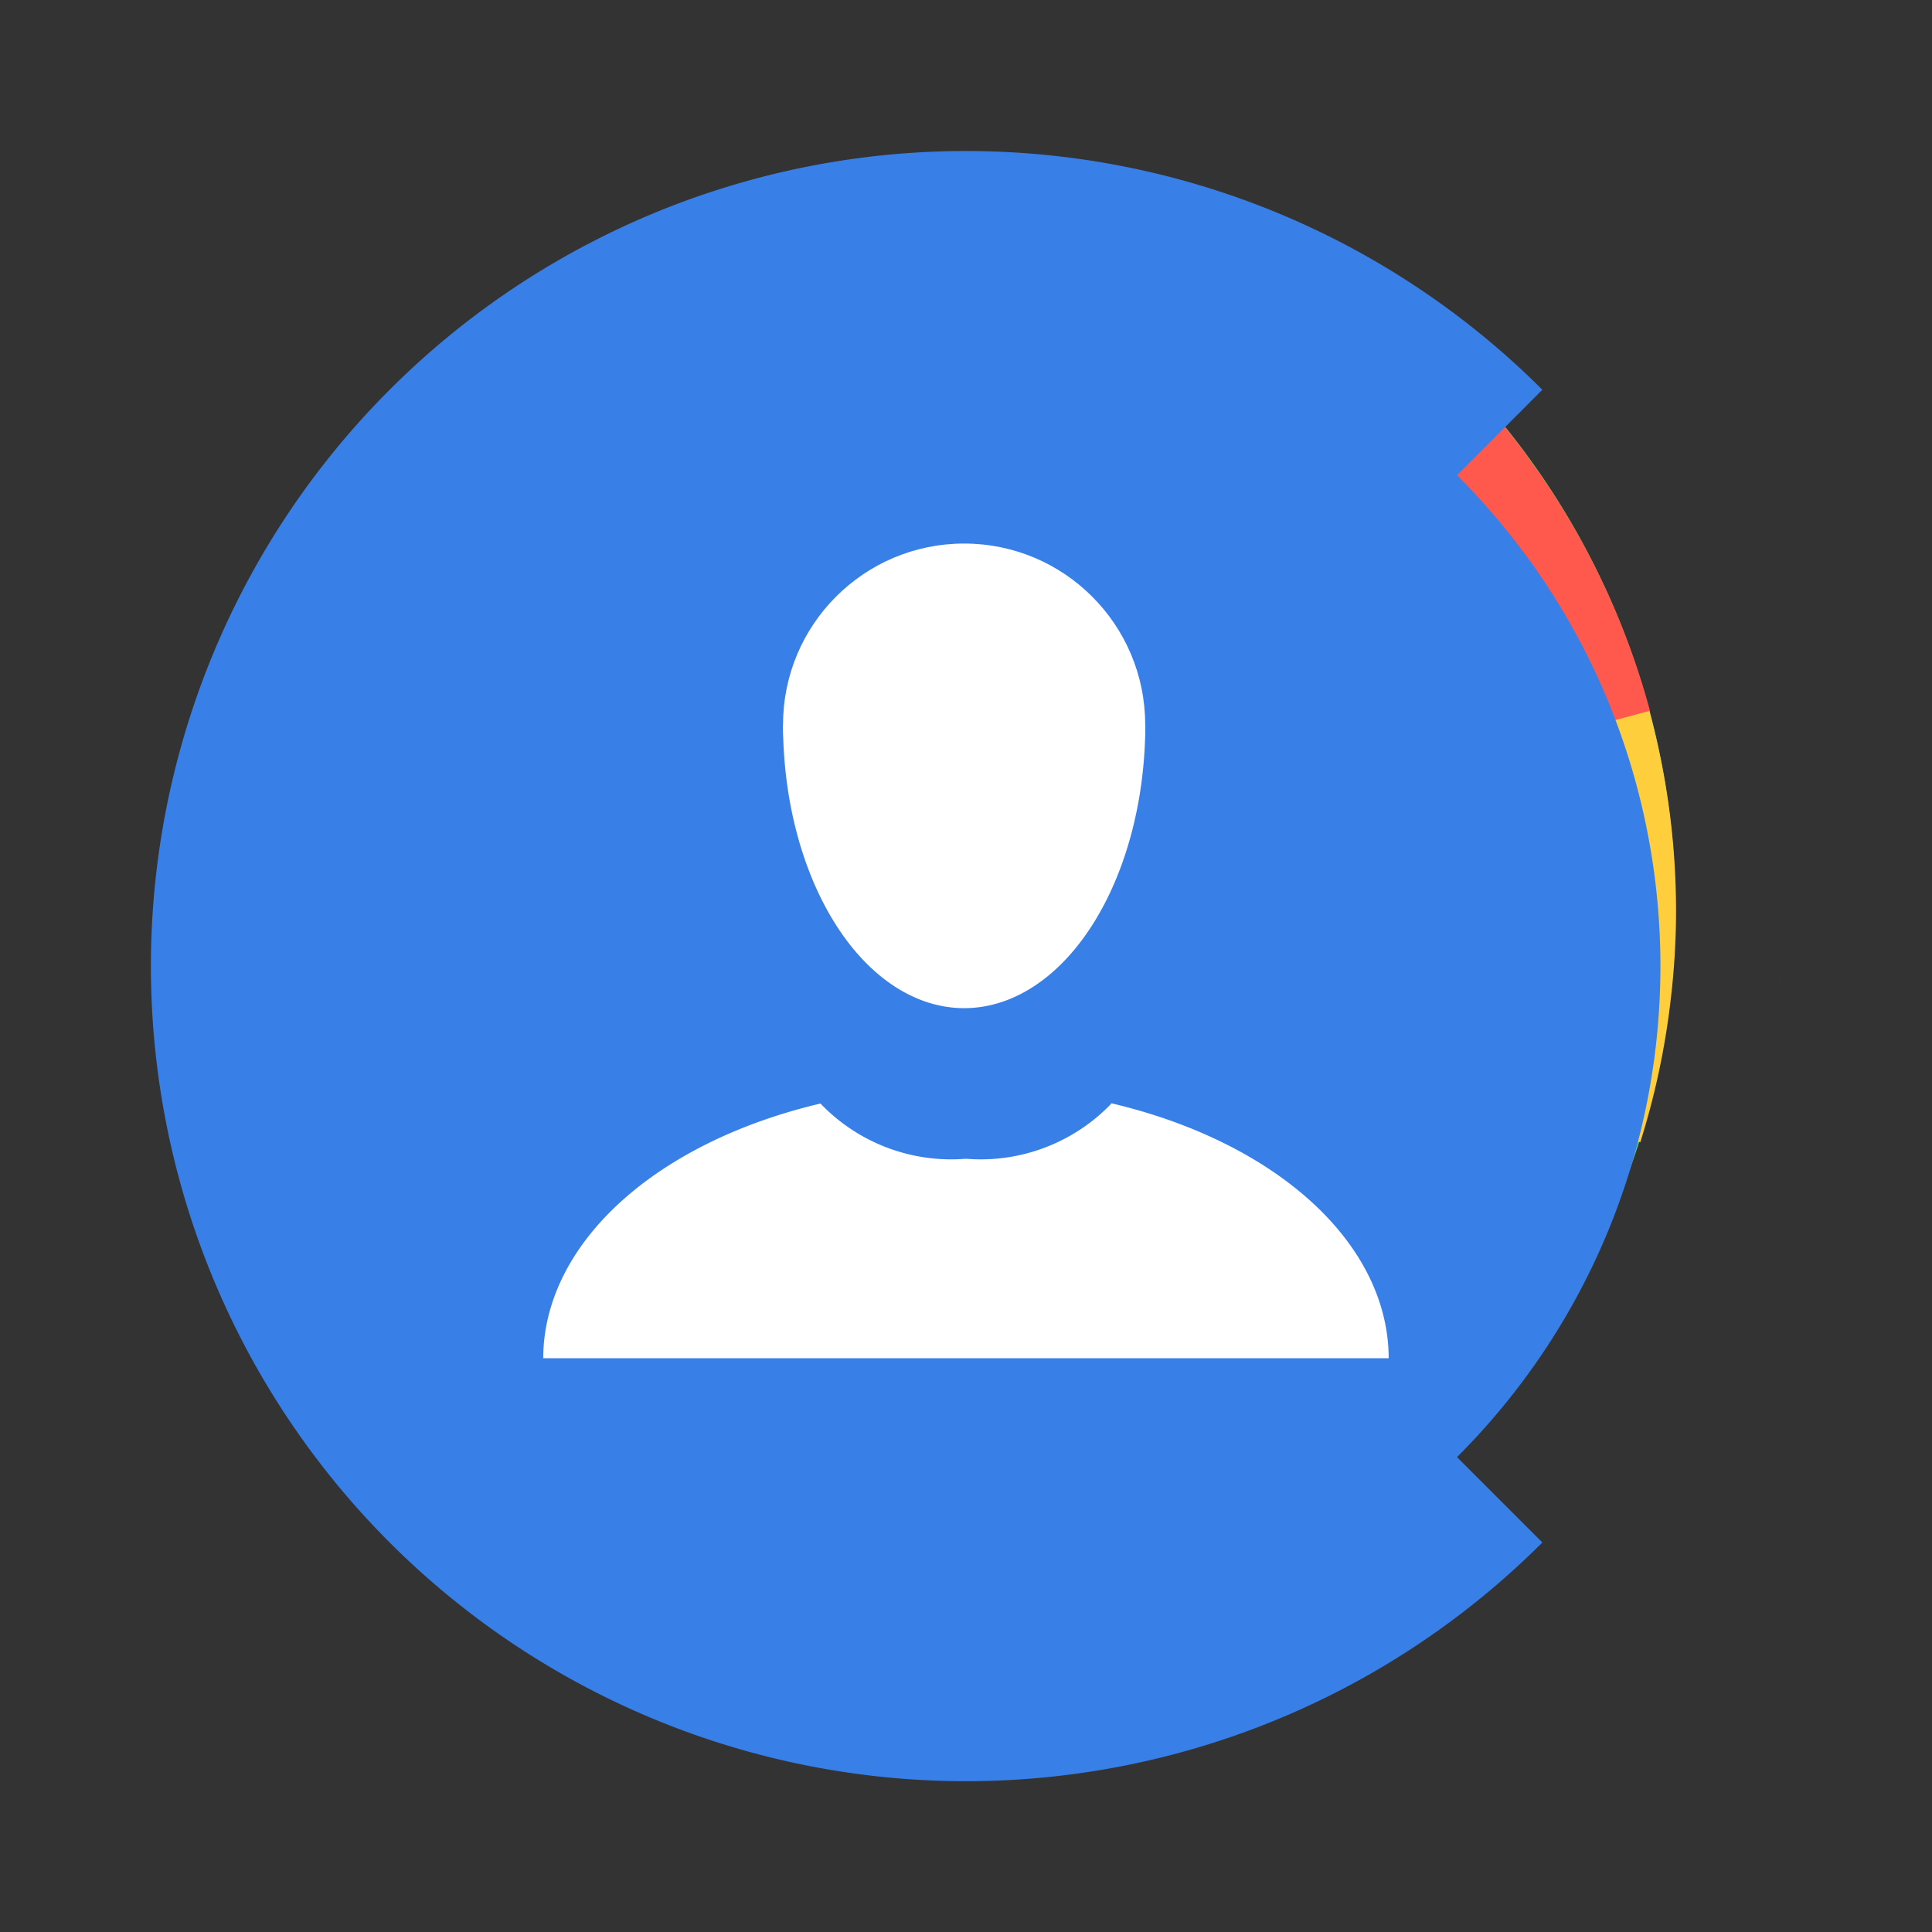 <svg width="48" height="48" version="1.1" viewBox="0 0 16.933 16.933" xmlns="http://www.w3.org/2000/svg">
 <rect x="0" y="0" width="16.933" height="16.933" fill="#333333" stroke="none"/>
 <g stroke-width="3.78">
  <path transform="scale(.249)" d="m51.062 12.941-2.799 2.801c8.982 8.982 8.982 23.545 0 32.527l2.807 2.807a27 27 0 0 0 0.859-37.277 27 27 0 0 0-0.867-0.857zm7.828 16.674c0.006 0.077 0.012 0.155 0.018 0.232-0.006-0.077-0.011-0.155-0.018-0.232zm0.104 2.674c-0.002 0.089-0.005 0.178-0.008 0.268 0.002-0.089 0.007-0.178 0.008-0.268zm-0.162 2.674c-0.011 0.092-0.021 0.183-0.033 0.275 0.011-0.092 0.023-0.183 0.033-0.275zm-0.439 2.721c-0.011 0.047-0.021 0.092-0.031 0.139 0.01-0.047 0.021-0.092 0.031-0.139zm-0.705 2.631c-0.009 0.028-0.019 0.056-0.027 0.084 0.009-0.028 0.018-0.056 0.027-0.084zm-3.582 7.189c-0.028 0.04-0.058 0.081-0.086 0.121 0.028-0.04 0.058-0.081 0.086-0.121zm-1.627 2.086c-0.063 0.074-0.126 0.149-0.189 0.223 0.048-0.073 0.126-0.149 0.189-0.223z" fill="#5ad85d" style="paint-order:stroke fill markers"/>
  <path transform="scale(.249)" d="m51.061 12.943-2.797 2.799c6.456 6.456 8.272 15.795 5.447 23.873 0.071-0.205 0.147-0.407 0.213-0.615l3.812 1.207a27 27 0 0 0 1.074-5.048 27 27 0 0 0 0.184-2.822c2.79e-4 -0.01-2.65e-4 -0.021 0-0.031a27 27 0 0 0-7.934-19.346zm2.65 26.672c-1.105 3.161-2.921 6.128-5.447 8.654l0.021 0.021c2.373-2.376 4.254-5.306 5.426-8.676zm5.18-10c0.006 0.077 0.012 0.155 0.018 0.232-0.006-0.077-0.011-0.155-0.018-0.232zm-1.203 10.699c-0.009 0.028-0.019 0.056-0.027 0.084 0.009-0.028 0.018-0.056 0.027-0.084zm-3.582 7.189c-0.028 0.04-0.058 0.081-0.086 0.121 0.028-0.04 0.058-0.081 0.086-0.121zm-1.627 2.086c-0.063 0.074-0.126 0.149-0.189 0.223 0.048-0.073 0.126-0.149 0.189-0.223z" fill="#ffce3d" style="paint-order:stroke fill markers"/>
  <path transform="scale(.249)" d="m51.072 12.932-2.809 2.811c2.963 2.963 4.943 6.534 5.951 10.311l3.863-1.035a27 27 0 0 0-7.006-12.086zm3.404 14.209c0.008 0.037 0.018 0.074 0.025 0.111-0.008-0.037-0.017-0.074-0.025-0.111zm0.211 1.107c0.009 0.057 0.018 0.113 0.027 0.17-0.009-0.057-0.018-0.113-0.027-0.17zm0.139 0.977c0.017 0.137 0.037 0.273 0.051 0.41-0.014-0.137-0.034-0.273-0.051-0.41zm4.048 0.391c0.006 0.077 0.012 0.155 0.018 0.232-0.006-0.077-0.011-0.155-0.018-0.232zm-3.949 0.604c0.015 0.2 0.033 0.4 0.043 0.6-0.011-0.2-0.027-0.4-0.043-0.6zm0.055 0.961c0.009 0.264 0.019 0.527 0.02 0.791-5.67e-4 -0.263-0.01-0.527-0.02-0.791zm0.016 1.006c-0.002 0.292-0.006 0.585-0.02 0.877 0.013-0.291 0.017-0.584 0.02-0.877zm3.998 0.104c-0.002 0.089-0.005 0.178-0.008 0.268 0.002-0.089 0.007-0.178 0.008-0.268zm-4.039 1.105c-0.015 0.254-0.031 0.508-0.055 0.762 0.024-0.253 0.039-0.507 0.055-0.762zm-0.098 1.139c-0.027 0.248-0.055 0.495-0.09 0.742 0.035-0.246 0.062-0.494 0.09-0.742zm3.975 0.43c-0.011 0.092-0.021 0.183-0.033 0.275 0.011-0.092 0.023-0.183 0.033-0.275zm-4.131 0.721c-0.034 0.211-0.068 0.423-0.107 0.633 0.04-0.21 0.073-0.422 0.107-0.633zm3.691 2c-0.011 0.047-0.021 0.092-0.031 0.139 0.01-0.047 0.021-0.092 0.031-0.139zm-0.705 2.631c-0.009 0.028-0.019 0.056-0.027 0.084 0.009-0.028 0.018-0.056 0.027-0.084zm-1.209 3.068c-0.033 0.07-0.068 0.139-0.102 0.209a27 27 0 0 0 0.102-0.209zm-1.246 2.367c-0.045 0.077-0.094 0.15-0.141 0.227a27 27 0 0 0 0.141-0.227zm-5.048 0.354c-0.055 0.071-0.11 0.142-0.166 0.213 0.056-0.071 0.111-0.142 0.166-0.213zm-0.602 0.74c-0.117 0.138-0.233 0.276-0.354 0.412 0.12-0.136 0.237-0.274 0.354-0.412zm4.539 0.66c-0.028 0.04-0.058 0.081-0.086 0.121 0.028-0.04 0.058-0.081 0.086-0.121zm-5.25 0.143c-0.146 0.157-0.292 0.313-0.443 0.467 0.15-0.153 0.298-0.309 0.443-0.467zm4.898 0.336c-0.055 0.075-0.11 0.149-0.166 0.223a27 27 0 0 0 0.166-0.223zm-1.275 1.607c-0.063 0.074-0.126 0.149-0.189 0.223 0.048-0.073 0.126-0.149 0.189-0.223zm-0.449 0.529c-0.032 0.036-0.066 0.07-0.098 0.105a27 27 0 0 0 0.098-0.105z" fill="#ff584c" style="paint-order:stroke fill markers"/>
 </g>
 <path d="m13.518 3.416a7.144 7.144 0 0 0-10.103 1e-7 7.144 7.144 0 0 0-1e-7 10.103 7.144 7.144 0 0 0 10.103 0l-0.748-0.748c2.377-2.377 2.377-6.229 0-8.606zm2.063 4.42c0.002 0.02 0.003 0.041 0.004 0.061a7.144 7.144 0 0 0-0.004-0.061zm0.027 0.707c-2.27e-4 0.023-0.002 0.047-0.002 0.071a7.144 7.144 0 0 0 0.002-0.071zm-0.043 0.707c-0.003 0.024-0.006 0.049-0.009 0.073a7.144 7.144 0 0 0 0.009-0.073zm-0.116 0.72c-0.003 0.012-0.006 0.025-0.008 0.037a7.144 7.144 0 0 0 0.008-0.037zm-0.187 0.696c-0.002 0.007-0.004 0.015-0.007 0.022a7.144 7.144 0 0 0 0.007-0.022zm-0.948 1.902c-0.007 0.011-0.015 0.021-0.022 0.032a7.144 7.144 0 0 0 0.022-0.032zm-0.43 0.552c-0.017 0.02-0.033 0.039-0.05 0.058a7.144 7.144 0 0 0 0.05-0.058z" fill="#387fe7" style="paint-order:stroke fill markers"/>
 <g transform="translate(0 .001)" fill="#fff">
  <path d="m9.742 9.67a1.587 1.587 0 0 1-1.276 0.485 1.587 1.587 0 0 1-1.275-0.484 3.704 2.381 0 0 0-2.43 2.232h7.41a3.704 2.381 0 0 0-2.429-2.234z" style="paint-order:stroke markers fill"/>
  <g transform="translate(.248 -278.48)" style="paint-order:stroke markers fill">
   <circle cx="8.202" cy="284.83" r="1.587"/>
   <path d="m6.615 284.83a1.587 2.486 0 0 0 1.587 2.485 1.587 2.486 0 0 0 1.588-2.486z"/>
  </g>
 </g>
</svg>
